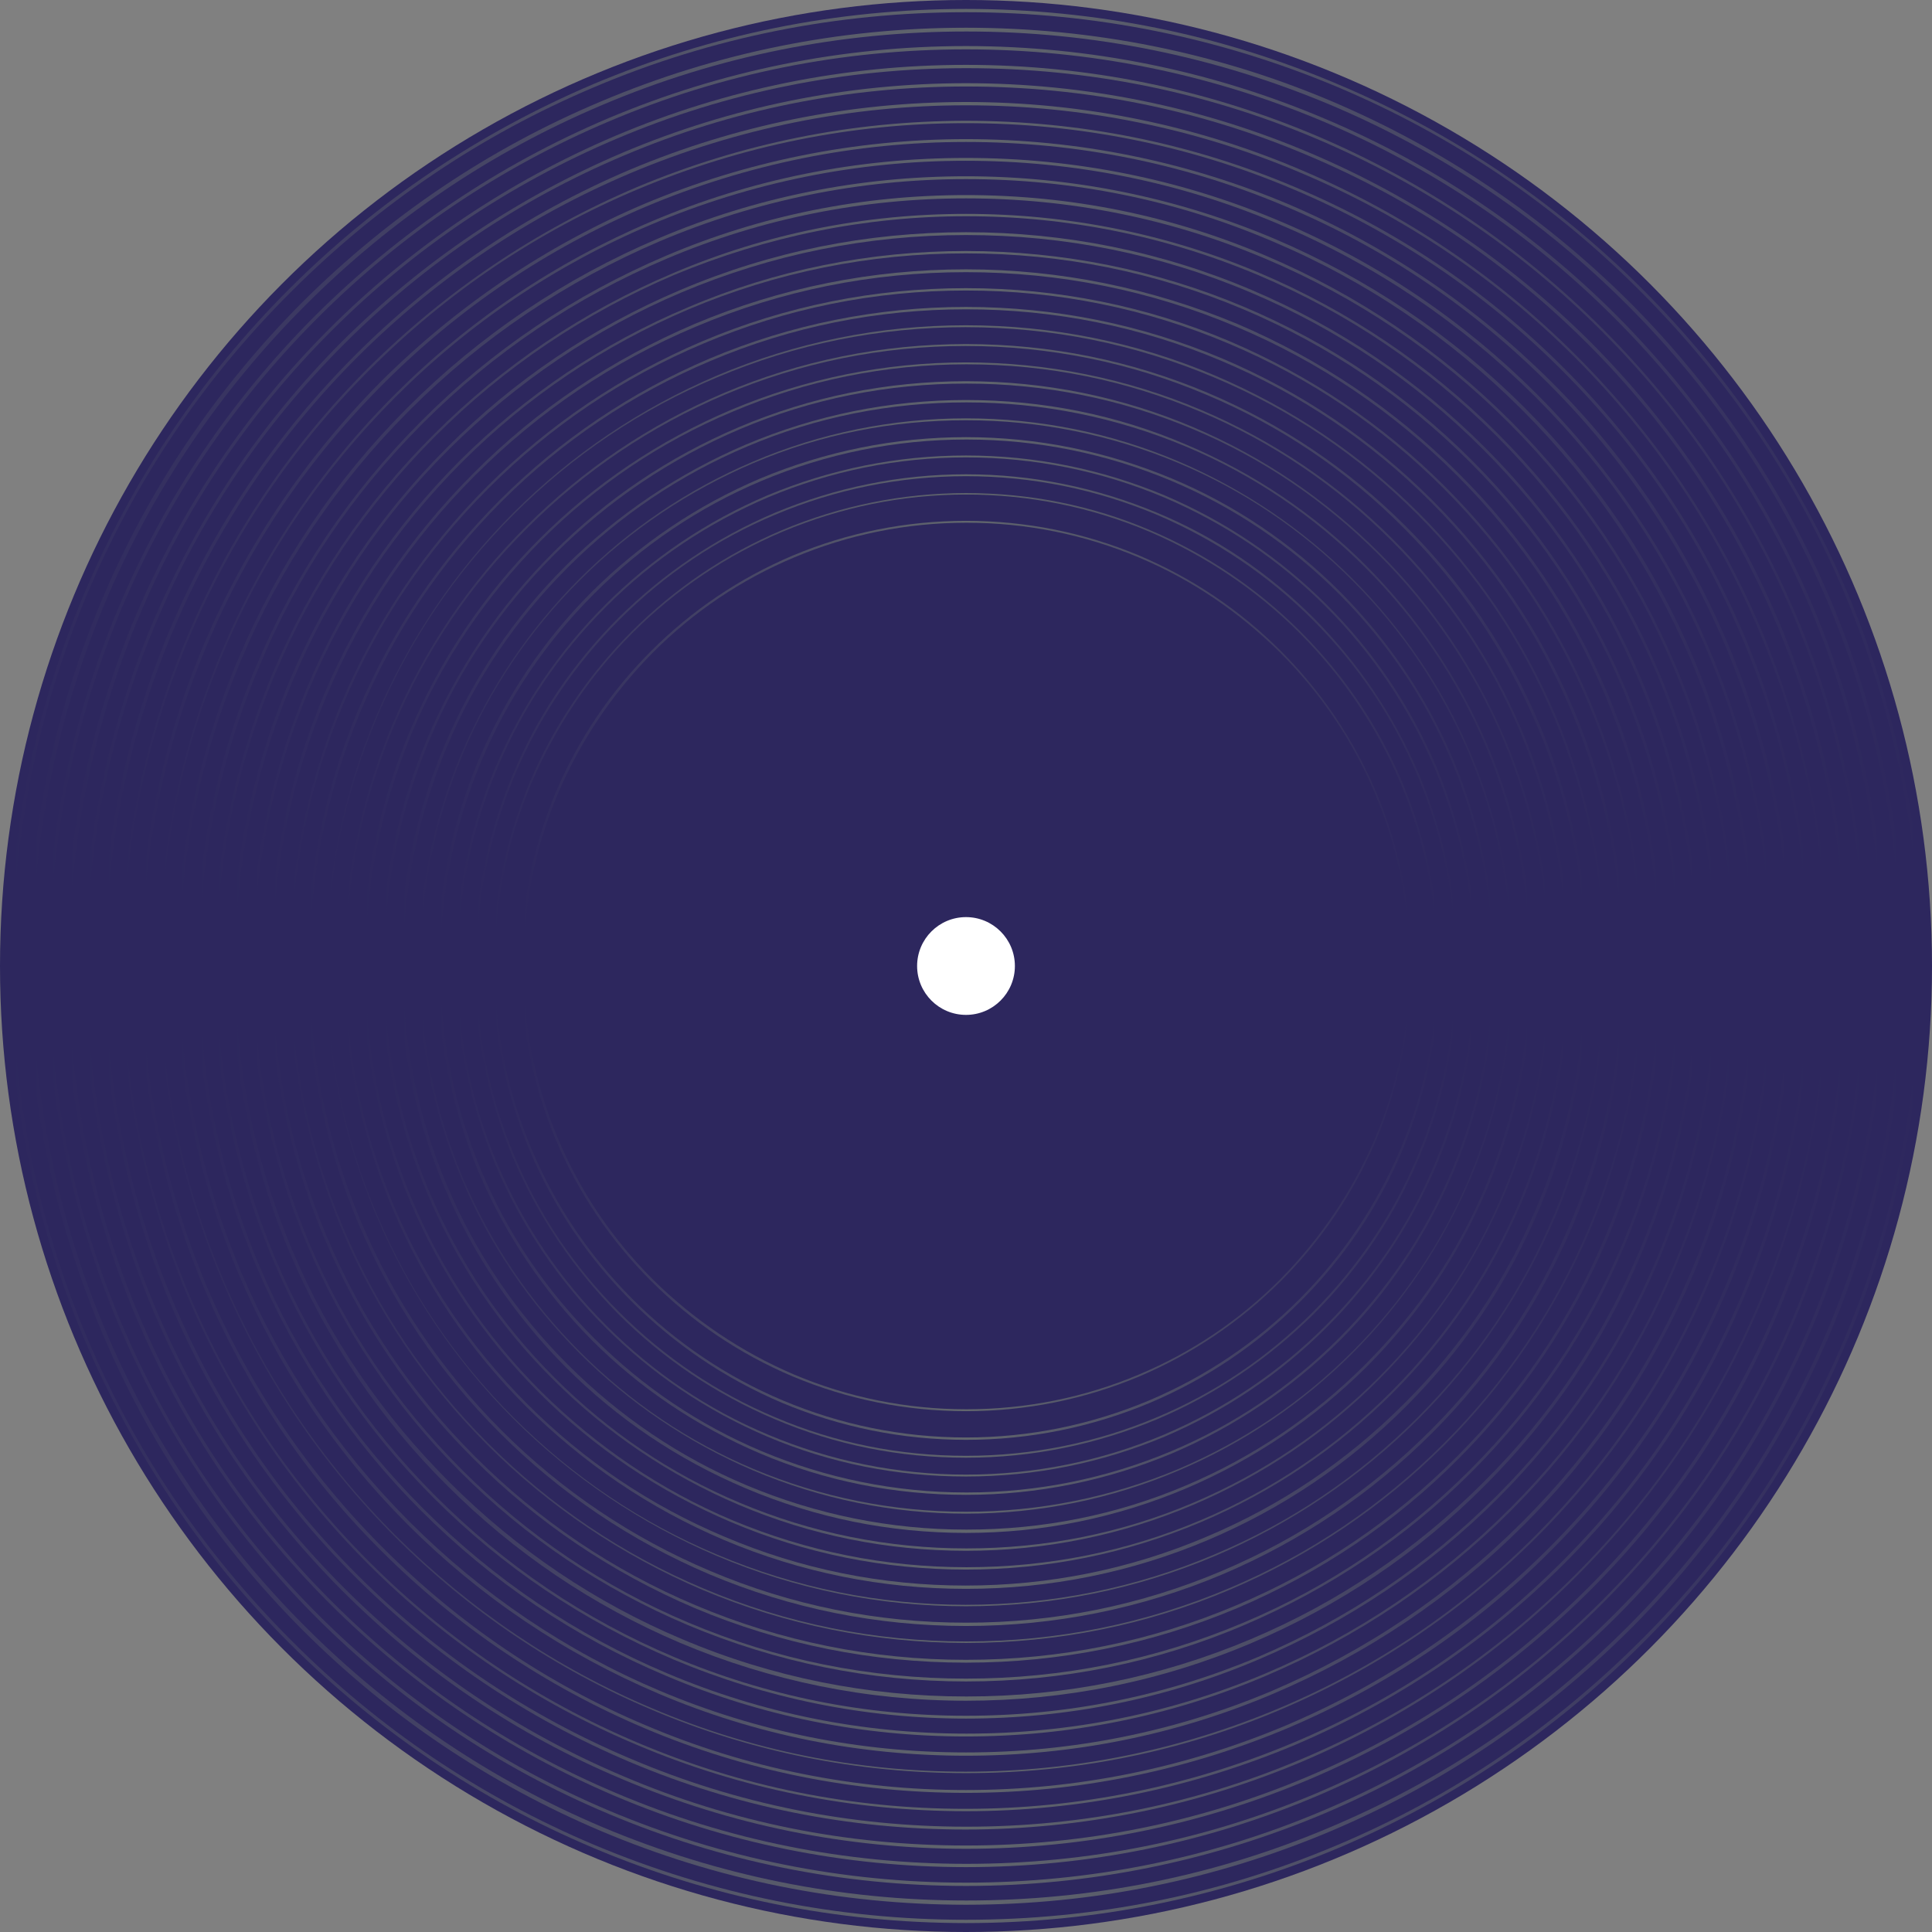 <?xml version="1.0" encoding="utf-8"?>
<!-- Generator: Adobe Illustrator 22.0.0, SVG Export Plug-In . SVG Version: 6.00 Build 0)  -->
<svg version="1.1" id="Vector_Graphics" xmlns="http://www.w3.org/2000/svg" xmlns:xlink="http://www.w3.org/1999/xlink" x="0px"
	 y="0px" viewBox="0 0 411 411" style="enable-background:new 0 0 411 411;" xml:space="preserve">
<rect x="0" y="0" width="411" height="411" fill="#808080" stroke="none"/>
<style type="text/css">
	.st0{fill:#2D275E;}
	.st1{fill:#FFFFFF;}
	.st2{fill:url(#SVGID_1_);}
	.st3{fill:url(#SVGID_2_);}
	.st4{fill:url(#SVGID_3_);}
	.st5{fill:url(#SVGID_4_);}
	.st6{fill:url(#SVGID_5_);}
	.st7{fill:url(#SVGID_6_);}
	.st8{fill:url(#SVGID_7_);}
	.st9{fill:url(#SVGID_8_);}
	.st10{fill:url(#SVGID_9_);}
	.st11{fill:url(#SVGID_10_);}
	.st12{fill:url(#SVGID_11_);}
	.st13{fill:url(#SVGID_12_);}
	.st14{fill:url(#SVGID_13_);}
	.st15{fill:url(#SVGID_14_);}
	.st16{fill:url(#SVGID_15_);}
	.st17{fill:url(#SVGID_16_);}
	.st18{fill:url(#SVGID_17_);}
	.st19{fill:url(#SVGID_18_);}
	.st20{fill:url(#SVGID_19_);}
	.st21{fill:url(#SVGID_20_);}
	.st22{fill:url(#SVGID_21_);}
	.st23{fill:url(#SVGID_22_);}
	.st24{fill:url(#SVGID_23_);}
	.st25{fill:url(#SVGID_24_);}
	.st26{fill:url(#SVGID_25_);}
	.st27{fill:url(#SVGID_26_);}
	.st28{fill:url(#SVGID_27_);}
	.st29{fill:url(#SVGID_28_);}
</style>
<g>
	<circle class="st0" cx="205.5" cy="205.5" r="205.5"/>
	<path class="st0" d="M296.7,206c0,50.1-40.6,90.7-90.7,90.7s-90.7-40.6-90.7-90.7s40.6-90.7,90.7-90.7S296.7,155.8,296.7,206z"/>
	<circle class="st1" cx="205.5" cy="205.5" r="10.4"/>
	<g>
		<g>
			<g>
				
					<linearGradient id="SVGID_1_" gradientUnits="userSpaceOnUse" x1="1.9" y1="205.5" x2="409.1" y2="205.5" gradientTransform="matrix(1 0 0 -1 0 411)">
					<stop  offset="0" style="stop-color:#2D275E"/>
					<stop  offset="0.5" style="stop-color:#61666D"/>
					<stop  offset="0.999" style="stop-color:#2D275E"/>
				</linearGradient>
				<path class="st2" d="M408.4,205.5c0,27.4-5.4,54-15.9,79c-10.2,24.2-24.8,45.9-43.5,64.5c-18.6,18.6-40.3,33.3-64.5,43.5
					c-25,10.6-51.6,15.9-79,15.9s-54-5.4-79-15.9C102.3,382.3,80.6,367.7,62,349c-18.6-18.6-33.3-40.3-43.5-64.5
					c-10.6-25-15.9-51.6-15.9-79s5.4-54,15.9-79C28.7,102.3,43.3,80.6,62,62c18.6-18.6,40.3-33.3,64.5-43.5
					c25-10.6,51.6-15.9,79-15.9s54,5.4,79,15.9C308.7,28.7,330.4,43.3,349,62c18.6,18.6,33.3,40.3,43.5,64.5
					C403,151.6,408.4,178.1,408.4,205.5z M205.5,1.9c-27.5,0-54.1,5.4-79.3,16c-24.2,10.3-46,24.9-64.7,43.6S28.2,102,17.9,126.3
					c-10.6,25.1-16,51.8-16,79.3s5.4,54.1,16,79.2c10.3,24.2,24.9,46,43.6,64.7s40.5,33.4,64.7,43.6c25.1,10.6,51.8,16,79.3,16
					s54.1-5.4,79.3-16c24.2-10.3,46-24.9,64.7-43.6s33.4-40.5,43.6-64.7c10.6-25.1,16-51.8,16-79.2c0-27.5-5.4-54.1-16-79.3
					c-10.3-24.2-24.9-46-43.6-64.7S309,28.2,284.8,18C259.7,7.3,233,1.9,205.5,1.9z"/>
			</g>
		</g>
		<g>
			
				<linearGradient id="SVGID_2_" gradientUnits="userSpaceOnUse" x1="5.9" y1="205.45" x2="405.2" y2="205.45" gradientTransform="matrix(1 0 0 -1 0 411)">
				<stop  offset="0" style="stop-color:#2D275E"/>
				<stop  offset="0.5" style="stop-color:#61666D"/>
				<stop  offset="0.999" style="stop-color:#2D275E"/>
			</linearGradient>
			<path class="st3" d="M404.4,205.5c0,26.9-5.3,52.9-15.6,77.4c-10,23.7-24.4,45-42.6,63.2c-18.3,18.3-39.5,32.6-63.2,42.6
				c-24.5,10.4-50.6,15.6-77.4,15.6c-26.9,0-52.9-5.3-77.4-15.6c-23.7-10-45-24.4-63.2-42.6c-18.3-18.3-32.6-39.5-42.6-63.2
				C12,258.4,6.8,232.3,6.8,205.5c0-26.9,5.3-52.9,15.6-77.4c10-23.7,24.4-45,42.6-63.2c18.3-18.3,39.5-32.6,63.2-42.6
				c24.5-10.4,50.6-15.6,77.4-15.6c26.9,0,52.9,5.3,77.4,15.6c23.7,10,45,24.4,63.2,42.6c18.3,18.3,32.6,39.5,42.6,63.2
				C399.2,152.6,404.4,178.7,404.4,205.5z M205.5,5.9c-27,0-53.1,5.3-77.7,15.7C104,31.6,82.7,46,64.3,64.3
				C46,82.7,31.6,104,21.6,127.8c-10.4,24.6-15.7,50.8-15.7,77.7c0,27,5.3,53.1,15.7,77.7c10,23.8,24.4,45.1,42.7,63.5
				c18.3,18.3,39.7,32.7,63.5,42.8c24.6,10.4,50.8,15.7,77.7,15.7c27,0,53.1-5.3,77.7-15.7c23.8-10.1,45.1-24.5,63.5-42.8
				c18.3-18.3,32.7-39.7,42.8-63.5c10.4-24.6,15.7-50.8,15.7-77.7c0-27-5.3-53.1-15.7-77.7C379.4,104,365,82.7,346.7,64.3
				C328.3,46,307,31.6,283.2,21.5C258.6,11.1,232.5,5.9,205.5,5.9z"/>
		</g>
		<g>
			
				<linearGradient id="SVGID_3_" gradientUnits="userSpaceOnUse" x1="9.8" y1="205.5" x2="401.2" y2="205.5" gradientTransform="matrix(1 0 0 -1 0 411)">
				<stop  offset="0" style="stop-color:#2D275E"/>
				<stop  offset="0.5" style="stop-color:#61666D"/>
				<stop  offset="0.999" style="stop-color:#2D275E"/>
			</linearGradient>
			<path class="st4" d="M400.5,205.5c0,26.3-5.2,51.9-15.3,75.9c-9.8,23.2-23.9,44.1-41.8,62s-38.8,32-62,41.8
				c-24,10.2-49.6,15.3-75.9,15.3s-51.9-5.2-75.9-15.3c-23.2-9.8-44.1-23.9-62-41.8s-32-38.8-41.8-62c-10.2-24-15.3-49.6-15.3-75.9
				s5.2-51.9,15.3-75.9c9.8-23.2,23.9-44.1,41.8-62s38.8-32,62-41.8c24-10.2,49.6-15.3,75.9-15.3s51.9,5.2,75.9,15.3
				c23.2,9.8,44.1,23.9,62,41.8s32,38.8,41.8,62C395.3,153.7,400.5,179.2,400.5,205.5z M205.5,9.8c-26.4,0-52,5.2-76.2,15.4
				c-23.3,9.9-44.2,24-62.2,41.9c-18,18-32.1,38.9-41.9,62.2C15,153.5,9.8,179.1,9.8,205.5s5.2,52,15.4,76.2
				c9.9,23.3,24,44.2,41.9,62.2c18,18,38.9,32.1,62.2,41.9c24.1,10.2,49.8,15.4,76.2,15.4s52-5.2,76.2-15.4
				c23.3-9.9,44.2-24,62.2-41.9c18-18,32.1-38.9,41.9-62.2c10.2-24.1,15.4-49.7,15.4-76.2s-5.2-52-15.4-76.2
				c-9.9-23.3-24-44.2-41.9-62.2c-18-18-38.9-32.1-62.2-41.9C257.6,15,231.9,9.8,205.5,9.8z"/>
		</g>
		<g>
			
				<linearGradient id="SVGID_4_" gradientUnits="userSpaceOnUse" x1="13.8" y1="205.5" x2="397.2" y2="205.5" gradientTransform="matrix(1 0 0 -1 0 411)">
				<stop  offset="0" style="stop-color:#2D275E"/>
				<stop  offset="0.5" style="stop-color:#61666D"/>
				<stop  offset="0.999" style="stop-color:#2D275E"/>
			</linearGradient>
			<path class="st5" d="M396.6,205.5c0,25.8-5.1,50.8-15,74.4c-9.6,22.7-23.4,43.2-40.9,60.7s-38,31.3-60.7,40.9
				c-23.6,10-48.6,15-74.4,15s-50.8-5-74.4-15c-22.8-9.6-43.2-23.4-60.7-40.9s-31.3-38-40.9-60.7c-10-23.5-15-48.6-15-74.4
				s5.1-50.8,15-74.4c9.6-22.8,23.4-43.2,40.9-60.7s38-31.3,60.7-40.9c23.6-10,48.6-15,74.4-15s50.8,5,74.4,15
				c22.7,9.6,43.2,23.4,60.7,40.9s31.3,38,40.9,60.7C391.5,154.7,396.6,179.7,396.6,205.5z M205.5,13.8c-25.9,0-51,5.1-74.6,15.1
				C108.1,38.6,87.6,52.4,70,70s-31.4,38.1-41.1,60.9c-10,23.6-15.1,48.7-15.1,74.6s5.1,51,15.1,74.6c9.7,22.8,23.5,43.3,41.1,60.9
				s38.1,31.4,60.9,41.1c23.6,10,48.7,15.1,74.6,15.1s51-5.1,74.6-15.1c22.8-9.7,43.3-23.5,60.9-41.1s31.4-38.1,41.1-60.9
				c10-23.6,15.1-48.7,15.1-74.6s-5.1-51-15.1-74.6c-9.7-22.8-23.5-43.3-41.1-60.9s-38.1-31.4-60.9-41.1
				C256.5,18.9,231.4,13.8,205.5,13.8z"/>
		</g>
		<g>
			
				<linearGradient id="SVGID_5_" gradientUnits="userSpaceOnUse" x1="17.7" y1="205.5" x2="393.3" y2="205.5" gradientTransform="matrix(1 0 0 -1 0 411)">
				<stop  offset="0" style="stop-color:#2D275E"/>
				<stop  offset="0.5" style="stop-color:#61666D"/>
				<stop  offset="0.999" style="stop-color:#2D275E"/>
			</linearGradient>
			<path class="st6" d="M392.6,205.5c0,25.3-4.9,49.8-14.7,72.8c-9.4,22.3-22.9,42.3-40.1,59.5s-37.2,30.7-59.5,40.1
				c-23.1,9.8-47.6,14.7-72.8,14.7c-25.3,0-49.8-4.9-72.8-14.7c-22.3-9.4-42.3-22.9-59.5-40.1s-30.7-37.2-40.1-59.5
				c-9.8-23.1-14.7-47.6-14.7-72.8s4.9-49.8,14.7-72.8c9.4-22.3,22.9-42.3,40.1-59.5s37.2-30.7,59.5-40.1
				c23.1-9.8,47.6-14.7,72.8-14.7c25.3,0,49.8,4.9,72.8,14.7c22.3,9.4,42.3,22.9,59.5,40.1s30.7,37.2,40.1,59.5
				C387.7,155.8,392.6,180.3,392.6,205.5z M205.5,17.7c-25.3,0-49.9,5-73.1,14.8C110.1,42,90,55.5,72.7,72.7
				C55.5,90,42,110.1,32.5,132.4c-9.8,23.2-14.8,47.7-14.8,73.1s5,49.9,14.8,73.1c9.5,22.4,23,42.4,40.2,59.7
				c17.2,17.2,37.3,30.8,59.7,40.2c23.2,9.8,47.7,14.8,73.1,14.8c25.3,0,49.9-5,73.1-14.8c22.4-9.5,42.4-23,59.7-40.2
				c17.2-17.2,30.8-37.3,40.2-59.7c9.8-23.1,14.8-47.7,14.8-73.1s-5-49.9-14.8-73.1c-9.5-22.4-23-42.4-40.2-59.7
				C321,55.5,301,42,278.6,32.5C255.5,22.7,230.9,17.7,205.5,17.7z"/>
		</g>
		<g>
			
				<linearGradient id="SVGID_6_" gradientUnits="userSpaceOnUse" x1="21.7" y1="205.55" x2="389.1" y2="205.55" gradientTransform="matrix(1 0 0 -1 0 411)">
				<stop  offset="0" style="stop-color:#2D275E"/>
				<stop  offset="0.5" style="stop-color:#61666D"/>
				<stop  offset="0.999" style="stop-color:#2D275E"/>
			</linearGradient>
			<path class="st7" d="M388.7,205.5c0,24.7-4.8,48.7-14.4,71.3c-9.2,21.8-22.4,41.4-39.2,58.2c-16.8,16.8-36.4,30-58.2,39.2
				c-22.6,9.6-46.6,14.4-71.3,14.4s-48.7-4.8-71.3-14.4C112.4,365,92.8,351.8,76,335s-30-36.4-39.2-58.2
				c-9.6-22.6-14.4-46.6-14.4-71.3s4.8-48.7,14.4-71.3C46,112.4,59.2,92.8,76,76s36.4-30,58.2-39.2c22.6-9.5,46.6-14.4,71.3-14.4
				s48.7,4.8,71.3,14.4C298.6,46,318.2,59.2,335,76s30,36.4,39.2,58.2C383.8,156.8,388.7,180.8,388.7,205.5z M205.5,21.7
				c-24.8,0-48.9,4.9-71.5,14.4c-21.9,9.3-41.5,22.5-58.4,39.4S45.4,112.1,36.1,134c-9.6,22.7-14.4,46.7-14.4,71.5
				s4.9,48.9,14.4,71.5c9.3,21.9,22.5,41.5,39.4,58.4s36.5,30.1,58.4,39.4c22.7,9.6,46.7,14.4,71.5,14.4s48.9-4.9,71.5-14.4
				c21.9-9.3,41.5-22.5,58.4-39.4s30.1-36.5,39.4-58.4c9.6-22.7,14.4-46.7,14.4-71.5s-4.9-48.9-14.4-71.5
				c-9.3-21.9-22.5-41.5-39.4-58.4s-36.5-30.1-58.4-39.4C254.4,26.6,230.3,21.7,205.5,21.7z"/>
		</g>
		<g>
			
				<linearGradient id="SVGID_7_" gradientUnits="userSpaceOnUse" x1="25.7" y1="205.5" x2="385.3" y2="205.5" gradientTransform="matrix(1 0 0 -1 0 411)">
				<stop  offset="0" style="stop-color:#2D275E"/>
				<stop  offset="0.5" style="stop-color:#61666D"/>
				<stop  offset="0.999" style="stop-color:#2D275E"/>
			</linearGradient>
			<path class="st8" d="M384.7,205.5c0,24.2-4.7,47.7-14.1,69.8c-9,21.3-21.9,40.5-38.4,57s-35.6,29.4-57,38.4
				c-22.1,9.3-45.6,14.1-69.8,14.1s-47.7-4.7-69.8-14.1c-21.3-9-40.5-21.9-57-38.4s-29.4-35.6-38.4-57
				c-9.3-22.1-14.1-45.6-14.1-69.8s4.7-47.7,14.1-69.8c9-21.3,21.9-40.5,38.4-57s35.6-29.4,57-38.4c22.1-9.3,45.6-14.1,69.8-14.1
				s47.7,4.7,69.8,14.1c21.3,9,40.5,21.9,57,38.4s29.4,35.6,38.4,57C380,157.8,384.7,181.3,384.7,205.5z M205.5,25.7
				c-24.3,0-47.8,4.8-70,14.1c-21.4,9.1-40.6,22-57.2,38.5c-16.5,16.5-29.5,35.8-38.5,57.2c-9.4,22.2-14.1,45.7-14.1,70
				s4.8,47.8,14.1,70c9.1,21.4,22,40.7,38.5,57.2s35.8,29.5,57.2,38.5c22.2,9.4,45.7,14.1,70,14.1s47.8-4.8,70-14.1
				c21.4-9.1,40.6-22,57.2-38.5c16.5-16.5,29.5-35.8,38.5-57.2c9.4-22.2,14.1-45.7,14.1-70s-4.8-47.8-14.1-70
				c-9.1-21.4-22-40.7-38.5-57.2s-35.8-29.5-57.2-38.5C253.3,30.4,229.8,25.7,205.5,25.7z"/>
		</g>
		<g>
			
				<linearGradient id="SVGID_8_" gradientUnits="userSpaceOnUse" x1="29.6" y1="205.5" x2="381.4" y2="205.5" gradientTransform="matrix(1 0 0 -1 0 411)">
				<stop  offset="0" style="stop-color:#2D275E"/>
				<stop  offset="0.5" style="stop-color:#61666D"/>
				<stop  offset="0.999" style="stop-color:#2D275E"/>
			</linearGradient>
			<path class="st9" d="M380.8,205.5c0,23.7-4.6,46.6-13.8,68.2c-8.8,20.9-21.5,39.6-37.6,55.7s-34.8,28.7-55.7,37.6
				c-21.6,9.1-44.6,13.8-68.2,13.8s-46.6-4.6-68.2-13.8c-20.9-8.8-39.6-21.5-55.7-37.6S52.9,294.6,44,273.7
				c-9.1-21.6-13.8-44.6-13.8-68.2c0-23.7,4.6-46.6,13.8-68.2c8.8-20.9,21.5-39.6,37.6-55.7s34.8-28.7,55.7-37.6
				c21.6-9.1,44.6-13.8,68.2-13.8s46.6,4.6,68.2,13.8c20.9,8.8,39.6,21.5,55.7,37.6s28.7,34.8,37.6,55.7
				C376.1,158.9,380.8,181.9,380.8,205.5z M205.5,29.6c-23.7,0-46.8,4.7-68.5,13.8C116.1,52.3,97.3,65,81.1,81.1
				C65,97.3,52.3,116.1,43.4,137c-9.2,21.7-13.8,44.7-13.8,68.5c0,23.7,4.6,46.8,13.8,68.5c8.9,20.9,21.5,39.8,37.7,55.9
				c16.2,16.2,35,28.8,55.9,37.7c21.7,9.2,44.7,13.8,68.5,13.8s46.8-4.7,68.5-13.8c20.9-8.9,39.8-21.5,55.9-37.7
				c16.2-16.2,28.8-35,37.7-55.9c9.2-21.7,13.8-44.7,13.8-68.5c0-23.7-4.6-46.8-13.8-68.5c-8.9-20.9-21.5-39.8-37.7-55.9
				s-35-28.8-55.9-37.7C252.3,34.3,229.3,29.6,205.5,29.6z"/>
		</g>
		<g>
			
				<linearGradient id="SVGID_9_" gradientUnits="userSpaceOnUse" x1="33.7" y1="205.6" x2="377.3" y2="205.6" gradientTransform="matrix(1 0 0 -1 0 411)">
				<stop  offset="0" style="stop-color:#2D275E"/>
				<stop  offset="0.5" style="stop-color:#61666D"/>
				<stop  offset="0.999" style="stop-color:#2D275E"/>
			</linearGradient>
			<path class="st10" d="M376.8,205.5c0,23.1-4.5,45.6-13.5,66.7c-8.6,20.4-21,38.7-36.7,54.5c-15.7,15.7-34.1,28.1-54.5,36.7
				c-21.1,8.9-43.6,13.5-66.7,13.5s-45.6-4.5-66.7-13.5c-20.4-8.6-38.7-21-54.5-36.7c-15.7-15.7-28.1-34.1-36.7-54.5
				C38.6,251.1,34,228.6,34,205.5s4.5-45.6,13.5-66.7c8.6-20.4,21-38.7,36.7-54.4s34.1-28.1,54.5-36.7c21.1-8.9,43.6-13.5,66.7-13.5
				s45.6,4.5,66.7,13.5c20.4,8.6,38.7,21,54.5,36.7c15.7,15.7,28.1,34,36.7,54.4C372.3,159.9,376.8,182.4,376.8,205.5z M205.5,33.6
				c-23.2,0-45.7,4.5-66.9,13.5C118.1,55.8,99.7,68.2,84,83.9c-15.8,15.8-28.2,34.2-36.8,54.6c-9,21.2-13.5,43.7-13.5,66.9
				s4.5,45.7,13.5,66.9c8.7,20.5,21.1,38.9,36.8,54.6c15.8,15.8,34.2,28.2,54.6,36.8c21.2,9,43.7,13.5,66.9,13.5s45.7-4.5,66.9-13.5
				c20.5-8.7,38.9-21.1,54.6-36.8c15.8-15.8,28.2-34.2,36.8-54.6c9-21.2,13.5-43.7,13.5-66.9s-4.5-45.7-13.5-66.9
				c-8.7-20.5-21.1-38.9-36.8-54.6c-15.8-15.8-34.2-28.2-54.6-36.8C251.2,38.1,228.7,33.6,205.5,33.6z"/>
		</g>
		<g>
			
				<linearGradient id="SVGID_10_" gradientUnits="userSpaceOnUse" x1="37.5" y1="205.5" x2="373.5" y2="205.5" gradientTransform="matrix(1 0 0 -1 0 411)">
				<stop  offset="0" style="stop-color:#2D275E"/>
				<stop  offset="0.5" style="stop-color:#61666D"/>
				<stop  offset="0.999" style="stop-color:#2D275E"/>
			</linearGradient>
			<path class="st11" d="M372.9,205.5c0,22.6-4.4,44.5-13.2,65.1c-8.4,19.9-20.5,37.8-35.9,53.2c-15.4,15.4-33.3,27.4-53.2,35.9
				c-20.6,8.7-42.5,13.1-65.1,13.1s-44.5-4.4-65.1-13.1c-19.9-8.4-37.8-20.5-53.2-35.9s-27.4-33.3-35.9-53.2
				C42.6,250,38.1,228,38.1,205.5c0-22.6,4.4-44.5,13.2-65.1c8.4-19.9,20.5-37.8,35.9-53.2s33.3-27.4,53.2-35.9
				c20.6-8.7,42.5-13.2,65.1-13.2s44.5,4.4,65.1,13.2c19.9,8.4,37.8,20.5,53.2,35.9c15.4,15.4,27.4,33.3,35.9,53.2
				C368.4,161,372.9,182.9,372.9,205.5z M205.5,37.5c-22.7,0-44.7,4.4-65.4,13.2c-20,8.5-38,20.6-53.4,36s-27.5,33.4-36,53.4
				c-8.8,20.7-13.2,42.7-13.2,65.4s4.4,44.7,13.2,65.4c8.5,20,20.6,38,36,53.4s33.4,27.5,53.4,36c20.7,8.8,42.7,13.2,65.4,13.2
				s44.7-4.4,65.4-13.2c20-8.5,38-20.6,53.4-36s27.5-33.4,36-53.4c8.8-20.7,13.2-42.7,13.2-65.4s-4.4-44.7-13.2-65.4
				c-8.5-20-20.6-38-36-53.4s-33.4-27.5-53.4-36C250.2,42,228.2,37.5,205.5,37.5z"/>
		</g>
		<g>
			
				<linearGradient id="SVGID_11_" gradientUnits="userSpaceOnUse" x1="41.6" y1="205.55" x2="369.4" y2="205.55" gradientTransform="matrix(1 0 0 -1 0 411)">
				<stop  offset="0" style="stop-color:#2D275E"/>
				<stop  offset="0.5" style="stop-color:#61666D"/>
				<stop  offset="0.999" style="stop-color:#2D275E"/>
			</linearGradient>
			<path class="st12" d="M368.9,205.5c0,22.1-4.3,43.5-12.8,63.6c-8.2,19.5-20,36.9-35,51.9s-32.5,26.8-51.9,35
				c-20.1,8.5-41.5,12.8-63.6,12.8s-43.5-4.3-63.6-12.8c-19.5-8.2-36.9-20-51.9-35s-26.8-32.5-35-51.9
				c-8.5-20.1-12.8-41.5-12.8-63.6s4.3-43.5,12.8-63.6C63.2,122.4,75,105,90,90s32.5-26.8,51.9-35c20.1-8.5,41.5-12.8,63.6-12.8
				S249,46.5,269.1,55c19.5,8.2,36.9,20,51.9,35s26.8,32.5,35,51.9C364.6,162.1,368.9,183.5,368.9,205.5z M205.5,41.5
				c-22.1,0-43.6,4.3-63.8,12.9c-19.5,8.3-37.1,20.1-52.1,35.2c-15.1,15.1-26.9,32.6-35.1,52.1c-8.6,20.2-12.9,41.7-12.9,63.8
				s4.3,43.6,12.9,63.8c8.3,19.5,20.1,37.1,35.1,52.1c15.1,15.1,32.6,26.9,52.1,35.1c20.2,8.6,41.7,12.9,63.8,12.9
				s43.6-4.3,63.8-12.9c19.5-8.3,37.1-20.1,52.1-35.1c15.1-15.1,26.9-32.6,35.1-52.1c8.6-20.2,12.9-41.7,12.9-63.8
				s-4.3-43.6-12.9-63.8c-8.3-19.5-20.1-37.1-35.1-52.1c-15.1-15.1-32.6-26.9-52.1-35.2C249.1,45.8,227.7,41.5,205.5,41.5z"/>
		</g>
		<g>
			
				<linearGradient id="SVGID_12_" gradientUnits="userSpaceOnUse" x1="45.4" y1="205.45" x2="365.6" y2="205.45" gradientTransform="matrix(1 0 0 -1 0 411)">
				<stop  offset="0" style="stop-color:#2D275E"/>
				<stop  offset="0.5" style="stop-color:#61666D"/>
				<stop  offset="0.999" style="stop-color:#2D275E"/>
			</linearGradient>
			<path class="st13" d="M365,205.5c0,21.5-4.2,42.4-12.5,62.1c-8,19-19.5,36-34.2,50.7s-31.7,26.1-50.7,34.2
				c-19.7,8.3-40.5,12.5-62.1,12.5s-42.4-4.2-62.1-12.5c-19-8-36-19.5-50.7-34.2c-14.6-14.6-26.1-31.7-34.2-50.7
				C50.3,247.9,46,227,46,205.5s4.2-42.4,12.5-62.1c8-19,19.5-36,34.2-50.7c14.6-14.6,31.7-26.1,50.7-34.2
				C163.1,50.3,184,46,205.5,46s42.4,4.2,62.1,12.5c19,8,36,19.5,50.7,34.2c14.6,14.6,26.1,31.7,34.2,50.7
				C360.8,163.1,365,184,365,205.5z M205.5,45.5c-21.6,0-42.6,4.2-62.3,12.6c-19.1,8.1-36.2,19.6-50.9,34.3
				C77.6,107,66.1,124.2,58,143.2c-8.3,19.7-12.6,40.7-12.6,62.3s4.2,42.6,12.6,62.3c8.1,19.1,19.6,36.2,34.3,50.9
				c14.7,14.7,31.8,26.2,50.9,34.3c19.7,8.3,40.7,12.6,62.3,12.6s42.6-4.2,62.3-12.6c19.1-8.1,36.2-19.6,50.9-34.3
				c14.7-14.7,26.2-31.8,34.3-50.9c8.3-19.7,12.6-40.7,12.6-62.3s-4.2-42.6-12.6-62.3c-8.1-19.1-19.6-36.2-34.3-50.9
				C304,77.6,286.9,66.1,267.8,58C248.1,49.7,227.1,45.5,205.5,45.5z"/>
		</g>
		<g>
			
				<linearGradient id="SVGID_13_" gradientUnits="userSpaceOnUse" x1="49.3" y1="205.4" x2="361.6" y2="205.4" gradientTransform="matrix(1 0 0 -1 0 411)">
				<stop  offset="0" style="stop-color:#2D275E"/>
				<stop  offset="0.5" style="stop-color:#61666D"/>
				<stop  offset="0.999" style="stop-color:#2D275E"/>
			</linearGradient>
			<path class="st14" d="M361,205.5c0,21-4.1,41.4-12.2,60.5c-7.8,18.5-19,35.2-33.3,49.4c-14.3,14.3-30.9,25.5-49.4,33.3
				c-19.2,8.1-39.5,12.2-60.5,12.2s-41.4-4.1-60.5-12.2c-18.5-7.8-35.1-19-49.4-33.3S70,284.6,62.2,266
				C54.1,246.9,50,226.5,50,205.5s4.1-41.4,12.2-60.5c7.8-18.5,19-35.2,33.3-49.4s31-25.6,49.5-33.4c19.2-8.1,39.5-12.2,60.5-12.2
				s41.4,4.1,60.5,12.2c18.5,7.8,35.1,19,49.4,33.3s25.5,30.9,33.3,49.4C356.9,164.1,361,184.5,361,205.5z M205.5,49.4
				c-21.1,0-41.5,4.1-60.8,12.3c-18.6,7.9-35.3,19.1-49.6,33.5c-14.3,14.3-25.6,31-33.5,49.6c-8.1,19.2-12.3,39.7-12.3,60.8
				s4.1,41.5,12.3,60.8c7.9,18.6,19.1,35.3,33.5,49.6c14.3,14.3,31,25.6,49.6,33.5c19.2,8.1,39.7,12.3,60.8,12.3s41.5-4.1,60.8-12.3
				c18.6-7.9,35.3-19.1,49.6-33.5c14.3-14.3,25.6-31,33.4-49.6c8.1-19.2,12.3-39.7,12.3-60.8s-4.1-41.5-12.3-60.8
				c-7.9-18.6-19.1-35.3-33.4-49.6s-31-25.6-49.6-33.5C247,53.5,226.6,49.4,205.5,49.4z"/>
		</g>
		<g>
			
				<linearGradient id="SVGID_14_" gradientUnits="userSpaceOnUse" x1="53.3" y1="205.45" x2="357.7" y2="205.45" gradientTransform="matrix(1 0 0 -1 0 411)">
				<stop  offset="0" style="stop-color:#2D275E"/>
				<stop  offset="0.5" style="stop-color:#61666D"/>
				<stop  offset="0.999" style="stop-color:#2D275E"/>
			</linearGradient>
			<path class="st15" d="M357.1,205.5c0,20.5-4,40.3-11.9,59c-7.6,18-18.6,34.3-32.5,48.2c-13.9,13.9-30.1,24.9-48.2,32.5
				c-18.7,7.9-38.5,11.9-59,11.9s-40.3-4-59-11.9c-18.1-7.6-34.3-18.6-48.2-32.5s-24.8-30.1-32.5-48.2c-7.9-18.7-11.9-38.5-11.9-59
				s4-40.3,11.9-59c7.6-18,18.6-34.3,32.5-48.2s30.1-24.8,48.2-32.5c18.7-7.9,38.5-11.9,59-11.9s40.3,4,59,11.9
				c18,7.6,34.3,18.6,48.2,32.5c13.9,13.9,24.8,30.1,32.5,48.2C353.1,165.2,357.1,185,357.1,205.5z M205.5,53.4
				c-20.5,0-40.5,4-59.2,12C128.2,73,111.9,84,97.9,97.9c-14,14-24.9,30.2-32.6,48.4c-7.9,18.8-12,38.7-12,59.2s4,40.5,12,59.2
				c7.7,18.1,18.6,34.4,32.6,48.4s30.2,24.9,48.4,32.6c18.8,7.9,38.7,12,59.2,12s40.5-4,59.2-12c18.1-7.7,34.4-18.6,48.4-32.6
				s24.9-30.2,32.6-48.4c7.9-18.8,12-38.7,12-59.2s-4-40.5-12-59.2c-7.7-18.1-18.6-34.4-32.6-48.4S282.9,73,264.7,65.3
				C246,57.4,226,53.4,205.5,53.4z"/>
		</g>
		<g>
			
				<linearGradient id="SVGID_15_" gradientUnits="userSpaceOnUse" x1="57.3" y1="205.5" x2="353.7" y2="205.5" gradientTransform="matrix(1 0 0 -1 0 411)">
				<stop  offset="0" style="stop-color:#2D275E"/>
				<stop  offset="0.5" style="stop-color:#61666D"/>
				<stop  offset="0.999" style="stop-color:#2D275E"/>
			</linearGradient>
			<path class="st16" d="M353.1,205.5c0,19.9-3.9,39.3-11.6,57.5c-7.4,17.6-18.1,33.4-31.6,46.9c-13.6,13.6-29.3,24.2-46.9,31.6
				c-18.2,7.7-37.5,11.6-57.5,11.6c-19.9,0-39.3-3.9-57.5-11.6c-17.6-7.4-33.4-18.1-46.9-31.6c-13.6-13.6-24.2-29.3-31.6-46.9
				c-7.7-18.2-11.6-37.5-11.6-57.5c0-19.9,3.9-39.3,11.6-57.5c7.4-17.6,18.1-33.4,31.6-46.9c13.6-13.6,29.3-24.2,46.9-31.6
				c18.2-7.7,37.5-11.6,57.5-11.6c19.9,0,39.3,3.9,57.5,11.6c17.6,7.4,33.4,18.1,46.9,31.6c13.6,13.6,24.2,29.3,31.6,46.9
				C349.2,166.2,353.1,185.6,353.1,205.5z M205.5,57.3c-20,0-39.4,3.9-57.7,11.6c-17.6,7.5-33.5,18.1-47.1,31.8
				c-13.6,13.6-24.3,29.5-31.8,47.1c-7.7,18.3-11.6,37.7-11.6,57.7s3.9,39.4,11.6,57.7c7.5,17.6,18.1,33.5,31.8,47.1
				c13.6,13.6,29.5,24.3,47.1,31.8c18.3,7.7,37.7,11.6,57.7,11.6s39.4-3.9,57.7-11.6c17.6-7.5,33.5-18.1,47.1-31.8
				c13.6-13.6,24.3-29.5,31.8-47.1c7.7-18.3,11.6-37.7,11.6-57.7s-3.9-39.4-11.6-57.7c-7.5-17.6-18.1-33.5-31.8-47.1
				c-13.6-13.6-29.5-24.3-47.1-31.8C244.9,61.3,225.5,57.3,205.5,57.3z"/>
		</g>
		<g>
			
				<linearGradient id="SVGID_16_" gradientUnits="userSpaceOnUse" x1="61.4" y1="205.6" x2="349.6" y2="205.6" gradientTransform="matrix(1 0 0 -1 0 411)">
				<stop  offset="0" style="stop-color:#2D275E"/>
				<stop  offset="0.5" style="stop-color:#61666D"/>
				<stop  offset="0.999" style="stop-color:#2D275E"/>
			</linearGradient>
			<path class="st17" d="M349.2,205.5c0,19.4-3.8,38.2-11.3,55.9c-7.2,17.1-17.6,32.5-30.8,45.7c-13.2,13.2-28.6,23.6-45.7,30.8
				c-17.7,7.5-36.5,11.3-55.9,11.3s-38.2-3.8-55.9-11.3c-17.1-7.2-32.5-17.6-45.7-30.8c-13.2-13.2-23.6-28.6-30.8-45.7
				c-7.5-17.7-11.3-36.5-11.3-55.9s3.8-38.2,11.3-55.9c7.2-17.1,17.6-32.5,30.8-45.7s28.6-23.6,45.7-30.8
				c17.7-7.5,36.5-11.3,55.9-11.3s38.2,3.8,55.9,11.3c17.1,7.2,32.5,17.6,45.7,30.8s23.6,28.6,30.8,45.7
				C345.4,167.3,349.2,186.1,349.2,205.5z M205.5,61.3c-19.5,0-38.4,3.8-56.1,11.3c-17.2,7.3-32.6,17.7-45.8,30.9
				S80,132.2,72.7,149.3c-7.5,17.8-11.3,36.7-11.3,56.1c0,19.5,3.8,38.3,11.3,56.1c7.3,17.2,17.7,32.6,30.9,45.8
				c13.2,13.2,28.7,23.6,45.8,30.9c17.8,7.5,36.7,11.3,56.1,11.3c19.5,0,38.4-3.8,56.1-11.3c17.2-7.3,32.6-17.7,45.8-30.9
				c13.2-13.2,23.6-28.7,30.9-45.8c7.5-17.8,11.3-36.7,11.3-56.1c0-19.5-3.8-38.4-11.3-56.1c-7.3-17.2-17.7-32.6-30.9-45.8
				c-13.2-13.2-28.7-23.6-45.8-30.9C243.9,65.1,225,61.3,205.5,61.3z"/>
		</g>
		<g>
			
				<linearGradient id="SVGID_17_" gradientUnits="userSpaceOnUse" x1="65.2" y1="205.4" x2="345.8" y2="205.4" gradientTransform="matrix(1 0 0 -1 0 411)">
				<stop  offset="0" style="stop-color:#2D275E"/>
				<stop  offset="0.5" style="stop-color:#61666D"/>
				<stop  offset="0.999" style="stop-color:#2D275E"/>
			</linearGradient>
			<path class="st18" d="M345.2,205.5c0,18.9-3.7,37.2-11,54.4c-7,16.6-17.1,31.6-29.9,44.4s-27.8,22.9-44.4,29.9
				c-17.2,7.3-35.5,11-54.4,11s-37.2-3.7-54.4-11c-16.6-7-31.6-17.1-44.4-29.9s-22.9-27.8-29.9-44.4c-7.3-17.2-11-35.5-11-54.4
				s3.7-37.2,11-54.4c7-16.6,17.1-31.6,29.9-44.4s27.8-22.9,44.4-29.9c17.2-7.3,35.5-11,54.4-11s37.2,3.7,54.4,11
				c16.6,7,31.6,17.1,44.4,29.9s22.9,27.8,29.9,44.4C341.5,168.3,345.2,186.6,345.2,205.5z M205.5,65.3c-18.9,0-37.3,3.7-54.6,11
				c-16.7,7.1-31.7,17.2-44.6,30.1s-23,27.9-30.1,44.6c-7.3,17.3-11,35.7-11,54.6s3.7,37.3,11,54.6c7.1,16.7,17.2,31.7,30.1,44.6
				s27.9,23,44.6,30.1c17.3,7.3,35.7,11,54.6,11s37.3-3.7,54.6-11c16.7-7.1,31.7-17.2,44.6-30.1s23-27.9,30.1-44.6
				c7.3-17.3,11-35.7,11-54.6s-3.7-37.3-11-54.6c-7.1-16.7-17.2-31.7-30.1-44.6s-27.9-23-44.6-30.1C242.8,69,224.4,65.3,205.5,65.3z
				"/>
		</g>
		<g>
			
				<linearGradient id="SVGID_18_" gradientUnits="userSpaceOnUse" x1="69.3" y1="205.55" x2="341.7" y2="205.55" gradientTransform="matrix(1 0 0 -1 0 411)">
				<stop  offset="0" style="stop-color:#2D275E"/>
				<stop  offset="0.5" style="stop-color:#61666D"/>
				<stop  offset="0.999" style="stop-color:#2D275E"/>
			</linearGradient>
			<path class="st19" d="M341.3,205.5c0,18.3-3.6,36.1-10.7,52.9c-6.8,16.2-16.6,30.7-29.1,43.2s-27,22.3-43.2,29.1
				c-16.7,7.1-34.5,10.7-52.9,10.7c-18.3,0-36.1-3.6-52.9-10.7c-16.2-6.8-30.7-16.6-43.2-29.1s-22.3-27-29.1-43.2
				c-7.1-16.7-10.7-34.5-10.7-52.9c0-18.3,3.6-36.1,10.7-52.9c6.8-16.2,16.6-30.7,29.1-43.2s27-22.3,43.2-29.1
				c16.7-7.1,34.5-10.7,52.9-10.7c18.3,0,36.1,3.6,52.9,10.7c16.2,6.8,30.7,16.6,43.2,29.1s22.3,27,29.1,43.2
				C337.7,169.4,341.3,187.2,341.3,205.5z M205.5,69.2c-18.4,0-36.2,3.6-53,10.7c-16.2,6.9-30.8,16.7-43.3,29.2S86.9,136.2,80,152.4
				c-7.1,16.8-10.7,34.6-10.7,53.1c0,18.4,3.6,36.2,10.7,53c6.9,16.2,16.7,30.8,29.2,43.3s27.1,22.3,43.3,29.2
				c16.8,7.1,34.6,10.7,53,10.7s36.2-3.6,53-10.7c16.2-6.9,30.8-16.7,43.3-29.2s22.3-27.1,29.2-43.3c7.1-16.8,10.7-34.6,10.7-53
				s-3.6-36.3-10.7-53.1c-6.9-16.2-16.7-30.8-29.2-43.3s-27.1-22.3-43.3-29.2C241.8,72.8,223.9,69.2,205.5,69.2z"/>
		</g>
		<g>
			
				<linearGradient id="SVGID_19_" gradientUnits="userSpaceOnUse" x1="73.1" y1="205.4" x2="337.9" y2="205.4" gradientTransform="matrix(1 0 0 -1 0 411)">
				<stop  offset="0" style="stop-color:#2D275E"/>
				<stop  offset="0.5" style="stop-color:#61666D"/>
				<stop  offset="0.999" style="stop-color:#2D275E"/>
			</linearGradient>
			<path class="st20" d="M337.3,205.5c0,17.8-3.5,35.1-10.4,51.3c-6.6,15.7-16.1,29.8-28.3,41.9c-12.1,12.1-26.2,21.6-41.9,28.2
				c-16.2,6.9-33.5,10.4-51.3,10.4s-35.1-3.5-51.3-10.4c-15.7-6.6-29.8-16.1-41.9-28.2s-21.6-26.2-28.3-41.9
				c-6.9-16.3-10.4-33.5-10.4-51.3s3.5-35.1,10.4-51.3c6.6-15.7,16.1-29.8,28.3-41.9c12.1-12.1,26.2-21.6,41.9-28.3
				c16.3-6.9,33.5-10.4,51.3-10.4s35.1,3.5,51.3,10.4c15.7,6.6,29.8,16.1,41.9,28.3c12.1,12.1,21.6,26.2,28.3,41.9
				C333.9,170.4,337.3,187.7,337.3,205.5z M205.5,73.2c-17.9,0-35.2,3.5-51.5,10.4c-15.8,6.7-29.9,16.2-42.1,28.4
				c-12.2,12.1-21.7,26.3-28.4,42.1c-6.9,16.3-10.4,33.6-10.4,51.5s3.5,35.2,10.4,51.5c6.7,15.8,16.2,29.9,28.4,42.1
				c12.2,12.1,26.3,21.7,42.1,28.4c16.3,6.9,33.6,10.4,51.5,10.4s35.2-3.5,51.5-10.4c15.8-6.7,29.9-16.2,42.1-28.4
				c12.2-12.2,21.7-26.3,28.4-42.1c6.9-16.3,10.4-33.6,10.4-51.5s-3.5-35.2-10.4-51.5c-6.7-15.8-16.2-29.9-28.4-42.1
				c-12.2-12.2-26.3-21.7-42.1-28.4C240.7,76.7,223.4,73.2,205.5,73.2z"/>
		</g>
		<g>
			
				<linearGradient id="SVGID_20_" gradientUnits="userSpaceOnUse" x1="77.1" y1="205.5" x2="333.9" y2="205.5" gradientTransform="matrix(1 0 0 -1 0 411)">
				<stop  offset="0" style="stop-color:#2D275E"/>
				<stop  offset="0.5" style="stop-color:#61666D"/>
				<stop  offset="0.999" style="stop-color:#2D275E"/>
			</linearGradient>
			<path class="st21" d="M333.4,205.5c0,17.3-3.4,34-10,49.8c-6.4,15.2-15.7,28.9-27.4,40.7c-11.7,11.7-25.4,21-40.6,27.4
				c-15.8,6.7-32.5,10-49.8,10s-34-3.4-49.8-10c-15.2-6.4-28.9-15.7-40.7-27.4c-11.7-11.7-21-25.4-27.4-40.7
				c-6.7-15.8-10-32.5-10-49.8s3.4-34,10-49.8c6.4-15.2,15.7-28.9,27.4-40.7c11.7-11.7,25.4-21,40.7-27.4
				c15.8-6.7,32.5-10.1,49.8-10.1s34,3.4,49.8,10.1c15.2,6.4,28.9,15.7,40.6,27.4s21,25.4,27.4,40.7
				C330,171.5,333.4,188.2,333.4,205.5z M205.5,77.1c-17.3,0-34.1,3.4-50,10.1c-15.3,6.5-29,15.7-40.8,27.5s-21,25.5-27.5,40.8
				c-6.7,15.8-10.1,32.6-10.1,50c0,17.3,3.4,34.1,10.1,50c6.5,15.3,15.7,29,27.5,40.8s25.5,21,40.8,27.5c15.8,6.7,32.6,10.1,50,10.1
				s34.1-3.4,50-10.1c15.3-6.5,29-15.7,40.8-27.5s21-25.5,27.5-40.8c6.7-15.8,10.1-32.6,10.1-50c0-17.3-3.4-34.1-10.1-50
				c-6.5-15.3-15.7-29-27.5-40.8s-25.5-21-40.8-27.5C239.7,80.5,222.8,77.1,205.5,77.1z"/>
		</g>
		<g>
			
				<linearGradient id="SVGID_21_" gradientUnits="userSpaceOnUse" x1="81.1" y1="205.5" x2="329.9" y2="205.5" gradientTransform="matrix(1 0 0 -1 0 411)">
				<stop  offset="0" style="stop-color:#2D275E"/>
				<stop  offset="0.5" style="stop-color:#61666D"/>
				<stop  offset="0.999" style="stop-color:#2D275E"/>
			</linearGradient>
			<path class="st22" d="M329.5,205.5c0,16.7-3.3,33-9.7,48.2c-6.2,14.8-15.2,28-26.6,39.4s-24.6,20.3-39.4,26.6
				c-15.3,6.5-31.5,9.7-48.2,9.7s-33-3.3-48.2-9.7c-14.8-6.2-28-15.2-39.4-26.6s-20.3-24.6-26.6-39.4c-6.5-15.3-9.7-31.5-9.7-48.2
				s3.3-33,9.7-48.2c6.2-14.8,15.2-28,26.6-39.4s24.6-20.3,39.4-26.6c15.3-6.5,31.5-9.7,48.2-9.7s33,3.3,48.2,9.7
				c14.8,6.2,28,15.2,39.4,26.6s20.3,24.6,26.6,39.4C326.2,172.6,329.5,188.8,329.5,205.5z M205.5,81.1c-16.8,0-33.1,3.3-48.4,9.8
				c-14.8,6.3-28.1,15.2-39.5,26.7c-11.4,11.4-20.4,24.7-26.7,39.5c-6.5,15.3-9.8,31.6-9.8,48.4s3.3,33.1,9.8,48.4
				c6.3,14.8,15.2,28.1,26.7,39.5c11.4,11.4,24.7,20.4,39.5,26.7c15.3,6.5,31.6,9.8,48.4,9.8s33.1-3.3,48.4-9.8
				c14.8-6.3,28.1-15.2,39.5-26.7c11.4-11.4,20.4-24.7,26.7-39.5c6.5-15.3,9.8-31.6,9.8-48.4s-3.3-33.1-9.8-48.4
				c-6.3-14.8-15.2-28.1-26.7-39.5c-11.4-11.4-24.7-20.4-39.5-26.7C238.6,84.4,222.3,81.1,205.5,81.1z"/>
		</g>
		<g>
			
				<linearGradient id="SVGID_22_" gradientUnits="userSpaceOnUse" x1="85" y1="205.4" x2="326" y2="205.4" gradientTransform="matrix(1 0 0 -1 0 411)">
				<stop  offset="0" style="stop-color:#2D275E"/>
				<stop  offset="0.5" style="stop-color:#61666D"/>
				<stop  offset="0.999" style="stop-color:#2D275E"/>
			</linearGradient>
			<path class="st23" d="M325.5,205.5c0,16.2-3.2,31.9-9.4,46.7c-6,14.3-14.7,27.1-25.7,38.1S266.5,310,252.3,316
				c-14.8,6.3-30.5,9.4-46.7,9.4s-31.9-3.2-46.7-9.4c-14.3-6-27.1-14.7-38.1-25.7s-19.7-23.9-25.7-38.1c-6.3-14.8-9.4-30.5-9.4-46.7
				s3.2-31.9,9.4-46.7c6-14.3,14.7-27.1,25.7-38.1S144.7,101,158.9,95c14.8-6.3,30.5-9.4,46.7-9.4s31.9,3.2,46.7,9.4
				c14.3,6,27.1,14.7,38.1,25.7s19.7,23.9,25.7,38.1C322.3,173.6,325.5,189.3,325.5,205.5z M205.5,85.1c-16.3,0-32,3.2-46.9,9.5
				c-14.3,6.1-27.2,14.8-38.3,25.8c-11.1,11.1-19.7,23.9-25.8,38.3c-6.3,14.9-9.5,30.6-9.5,46.9s3.2,32,9.5,46.9
				c6.1,14.3,14.8,27.2,25.8,38.3c11.1,11.1,23.9,19.7,38.3,25.8c14.9,6.3,30.6,9.5,46.9,9.5s32-3.2,46.9-9.5
				c14.3-6.1,27.2-14.8,38.3-25.8c11.1-11.1,19.7-23.9,25.8-38.3c6.3-14.9,9.5-30.6,9.5-46.9s-3.2-32-9.5-46.9
				c-6.1-14.3-14.8-27.2-25.8-38.3c-11.1-11.1-23.9-19.7-38.3-25.8C237.5,88.2,221.8,85.1,205.5,85.1z"/>
		</g>
		<g>
			
				<linearGradient id="SVGID_23_" gradientUnits="userSpaceOnUse" x1="89" y1="205.5" x2="322" y2="205.5" gradientTransform="matrix(1 0 0 -1 0 411)">
				<stop  offset="0" style="stop-color:#2D275E"/>
				<stop  offset="0.5" style="stop-color:#61666D"/>
				<stop  offset="0.999" style="stop-color:#2D275E"/>
			</linearGradient>
			<path class="st24" d="M321.6,205.5c0,15.7-3.1,30.9-9.1,45.2c-5.8,13.8-14.2,26.2-24.9,36.9c-10.7,10.7-23.1,19-36.9,24.9
				c-14.3,6-29.5,9.1-45.2,9.1s-30.9-3.1-45.2-9.1c-13.8-5.8-26.2-14.2-36.9-24.9c-10.7-10.7-19-23.1-24.9-36.9
				c-6-14.3-9.1-29.5-9.1-45.2s3.1-30.9,9.1-45.2c5.8-13.8,14.2-26.2,24.9-36.9s23.1-19,36.9-24.9c14.3-6.1,29.5-9.1,45.2-9.1
				s30.9,3.1,45.2,9.1c13.8,5.8,26.2,14.2,36.9,24.9c10.7,10.7,19,23.1,24.9,36.9C318.5,174.6,321.6,189.8,321.6,205.5z M205.5,89
				c-15.7,0-31,3.1-45.3,9.2c-13.9,5.9-26.3,14.3-37,25s-19.1,23.2-25,37c-6.1,14.4-9.2,29.6-9.2,45.3s3.1,31,9.2,45.3
				c5.9,13.9,14.3,26.3,25,37c10.7,10.7,23.2,19.1,37,25c14.4,6.1,29.6,9.2,45.3,9.2s31-3.1,45.3-9.2c13.9-5.9,26.3-14.3,37-25
				c10.7-10.7,19.1-23.2,25-37c6.1-14.4,9.2-29.6,9.2-45.3s-3.1-31-9.2-45.3c-5.9-13.9-14.3-26.3-25-37s-23.2-19.1-37-25
				C236.5,92.1,221.2,89,205.5,89z"/>
		</g>
		<g>
			
				<linearGradient id="SVGID_24_" gradientUnits="userSpaceOnUse" x1="93" y1="205.5" x2="318" y2="205.5" gradientTransform="matrix(1 0 0 -1 0 411)">
				<stop  offset="0" style="stop-color:#2D275E"/>
				<stop  offset="0.5" style="stop-color:#61666D"/>
				<stop  offset="0.999" style="stop-color:#2D275E"/>
			</linearGradient>
			<path class="st25" d="M317.6,205.5c0,15.1-3,29.8-8.8,43.6c-5.6,13.3-13.7,25.3-24,35.6c-10.3,10.3-22.3,18.4-35.6,24
				c-13.8,5.8-28.5,8.8-43.6,8.8s-29.8-3-43.6-8.8c-13.3-5.6-25.3-13.7-35.6-24s-18.4-22.3-24-35.6c-5.8-13.8-8.8-28.5-8.8-43.6
				s3-29.8,8.8-43.6c5.6-13.3,13.7-25.3,24-35.6s22.3-18.4,35.6-24c13.8-5.8,28.5-8.8,43.6-8.8s29.8,3,43.6,8.8
				c13.3,5.6,25.3,13.7,35.6,24c10.3,10.3,18.4,22.3,24,35.6C314.6,175.7,317.6,190.4,317.6,205.5z M205.5,93
				c-15.2,0-29.9,3-43.8,8.8c-13.4,5.7-25.4,13.8-35.8,24.1c-10.3,10.3-18.4,22.4-24.1,35.8C96,175.6,93,190.3,93,205.5
				s3,29.9,8.8,43.8c5.7,13.4,13.8,25.4,24.1,35.8c10.3,10.3,22.4,18.4,35.8,24.1c13.9,5.9,28.6,8.8,43.8,8.8s29.9-3,43.8-8.8
				c13.4-5.7,25.4-13.8,35.8-24.1c10.3-10.3,18.4-22.4,24.1-35.8c5.9-13.9,8.8-28.6,8.8-43.8s-3-29.9-8.8-43.8
				c-5.7-13.4-13.8-25.4-24.1-35.8c-10.3-10.3-22.4-18.5-35.8-24.1C235.4,96,220.7,93,205.5,93z"/>
		</g>
		<g>
			
				<linearGradient id="SVGID_25_" gradientUnits="userSpaceOnUse" x1="96.9" y1="205.5" x2="314.1" y2="205.5" gradientTransform="matrix(1 0 0 -1 0 411)">
				<stop  offset="0" style="stop-color:#2D275E"/>
				<stop  offset="0.5" style="stop-color:#61666D"/>
				<stop  offset="0.999" style="stop-color:#2D275E"/>
			</linearGradient>
			<path class="st26" d="M313.7,205.5c0,14.6-2.9,28.8-8.5,42.1C299.8,260.5,292,272,282,282c-9.9,9.9-21.5,17.7-34.4,23.2
				c-13.3,5.6-27.5,8.5-42.1,8.5s-28.8-2.9-42.1-8.5C150.5,299.8,139,292,129,282c-9.9-9.9-17.7-21.5-23.2-34.4
				c-5.6-13.3-8.5-27.5-8.5-42.1s2.9-28.8,8.5-42.1C111.2,150.5,119,139,129,129c9.9-9.9,21.5-17.7,34.4-23.2
				c13.3-5.6,27.5-8.5,42.1-8.5s28.8,2.9,42.1,8.5C260.5,111.3,272,119,282,129c9.9,9.9,17.7,21.5,23.2,34.4
				C310.8,176.7,313.7,190.9,313.7,205.5z M205.5,96.9c-14.7,0-28.9,2.9-42.3,8.5c-12.9,5.5-24.5,13.3-34.5,23.3
				s-17.8,21.6-23.3,34.5c-5.7,13.4-8.5,27.6-8.5,42.3s2.9,28.9,8.5,42.3c5.5,12.9,13.3,24.5,23.3,34.5s21.6,17.8,34.5,23.3
				c13.4,5.7,27.6,8.5,42.3,8.5s28.9-2.9,42.3-8.5c12.9-5.5,24.5-13.3,34.5-23.3s17.8-21.6,23.3-34.5c5.7-13.4,8.5-27.6,8.5-42.3
				s-2.9-28.9-8.5-42.3c-5.5-12.9-13.3-24.5-23.3-34.5s-21.6-17.8-34.5-23.3C234.4,99.8,220.2,96.9,205.5,96.9z"/>
		</g>
		<g>
			
				<linearGradient id="SVGID_26_" gradientUnits="userSpaceOnUse" x1="100.9" y1="205.5" x2="310.1" y2="205.5" gradientTransform="matrix(1 0 0 -1 0 411)">
				<stop  offset="0" style="stop-color:#2D275E"/>
				<stop  offset="0.5" style="stop-color:#61666D"/>
				<stop  offset="0.999" style="stop-color:#2D275E"/>
			</linearGradient>
			<path class="st27" d="M309.7,205.5c0,14.1-2.8,27.7-8.2,40.6c-5.2,12.4-12.8,23.6-22.3,33.1c-9.6,9.6-20.7,17.1-33.1,22.3
				c-12.8,5.4-26.5,8.2-40.6,8.2s-27.7-2.7-40.6-8.2c-12.4-5.2-23.6-12.8-33.1-22.3c-9.6-9.6-17.1-20.7-22.3-33.1
				c-5.4-12.8-8.2-26.5-8.2-40.6s2.8-27.7,8.2-40.6c5.2-12.4,12.8-23.6,22.3-33.1c9.6-9.6,20.7-17.1,33.1-22.3
				c12.8-5.4,26.5-8.2,40.6-8.2s27.7,2.8,40.6,8.2c12.4,5.3,23.6,12.8,33.1,22.3c9.6,9.6,17.1,20.7,22.3,33.1
				C307,177.8,309.7,191.4,309.7,205.5z M205.5,100.9c-14.1,0-27.8,2.8-40.7,8.2c-12.5,5.3-23.6,12.8-33.3,22.4
				c-9.6,9.6-17.2,20.8-22.4,33.3c-5.5,12.9-8.2,26.6-8.2,40.7c0,14.1,2.8,27.8,8.2,40.7c5.3,12.5,12.8,23.6,22.4,33.3
				c9.6,9.6,20.8,17.1,33.3,22.4c12.9,5.5,26.6,8.2,40.7,8.2c14.1,0,27.8-2.8,40.7-8.2c12.5-5.3,23.6-12.8,33.3-22.4
				c9.6-9.6,17.2-20.8,22.4-33.3c5.5-12.9,8.2-26.6,8.2-40.7c0-14.1-2.8-27.8-8.2-40.7c-5.3-12.5-12.8-23.6-22.4-33.3
				c-9.6-9.6-20.8-17.2-33.3-22.4C233.3,103.7,219.6,100.9,205.5,100.9z"/>
		</g>
		<g>
			
				<linearGradient id="SVGID_27_" gradientUnits="userSpaceOnUse" x1="104.8" y1="205.4" x2="306.2" y2="205.4" gradientTransform="matrix(1 0 0 -1 0 411)">
				<stop  offset="0" style="stop-color:#2D275E"/>
				<stop  offset="0.5" style="stop-color:#61666D"/>
				<stop  offset="0.999" style="stop-color:#2D275E"/>
			</linearGradient>
			<path class="st28" d="M305.8,205.5c0,13.5-2.7,26.7-7.9,39c-5.1,11.9-12.3,22.7-21.5,31.9c-9.2,9.2-19.9,16.4-31.9,21.5
				c-12.4,5.2-25.5,7.9-39,7.9s-26.7-2.7-39-7.9c-11.9-5-22.7-12.3-31.9-21.5s-16.4-19.9-21.5-31.9c-5.2-12.4-7.9-25.5-7.9-39
				s2.7-26.7,7.9-39c5.1-11.9,12.3-22.7,21.5-31.9s19.9-16.4,31.9-21.5c12.4-5.2,25.5-7.9,39-7.9s26.7,2.7,39,7.9
				c11.9,5.1,22.7,12.3,31.9,21.5c9.2,9.2,16.4,19.9,21.5,31.9C303.1,178.8,305.8,192,305.8,205.5z M205.5,104.9
				c-13.6,0-26.8,2.7-39.2,7.9c-12,5.1-22.7,12.3-32,21.6c-9.2,9.2-16.5,20-21.6,32c-5.2,12.4-7.9,25.6-7.9,39.2s2.7,26.8,7.9,39.2
				c5.1,12,12.3,22.7,21.6,32c9.2,9.2,20,16.5,32,21.6c12.4,5.2,25.6,7.9,39.2,7.9c13.6,0,26.8-2.7,39.2-7.9
				c12-5.1,22.7-12.3,32-21.6c9.2-9.2,16.5-20,21.6-32c5.2-12.4,7.9-25.6,7.9-39.2s-2.7-26.8-7.9-39.2c-5.1-12-12.3-22.7-21.6-32
				c-9.2-9.2-20-16.5-32-21.6C232.3,107.5,219.1,104.9,205.5,104.9z"/>
		</g>
		<g>
			
				<linearGradient id="SVGID_28_" gradientUnits="userSpaceOnUse" x1="110.8" y1="205.5" x2="300.2" y2="205.5" gradientTransform="matrix(1 0 0 -1 0 411)">
				<stop  offset="0" style="stop-color:#2D275E"/>
				<stop  offset="0.5" style="stop-color:#61666D"/>
				<stop  offset="0.999" style="stop-color:#2D275E"/>
			</linearGradient>
			<path class="st29" d="M299.9,205.5c0,12.7-2.5,25.1-7.4,36.7c-4.8,11.2-11.6,21.3-20.2,30c-8.7,8.7-18.8,15.5-30,20.2
				c-11.6,4.9-24,7.4-36.7,7.4s-25.1-2.5-36.7-7.4c-11.2-4.8-21.3-11.6-30-20.2c-8.7-8.7-15.5-18.8-20.2-30
				c-4.9-11.6-7.4-24-7.4-36.7s2.5-25.1,7.4-36.7c4.8-11.2,11.6-21.3,20.2-30c8.7-8.7,18.8-15.5,30-20.2c11.6-4.9,24-7.4,36.7-7.4
				s25.1,2.5,36.7,7.4c11.2,4.7,21.3,11.6,30,20.2c8.7,8.7,15.5,18.8,20.2,30C297.4,180.4,299.9,192.8,299.9,205.5z M205.5,110.8
				c-12.8,0-25.2,2.5-36.9,7.4c-11.3,4.8-21.4,11.6-30.1,20.3c-8.7,8.7-15.5,18.8-20.3,30.1c-4.9,11.7-7.4,24.1-7.4,36.9
				c0,12.8,2.5,25.2,7.4,36.9c4.8,11.3,11.6,21.4,20.3,30.1s18.8,15.5,30.1,20.3c11.7,4.9,24.1,7.4,36.9,7.4
				c12.8,0,25.2-2.5,36.9-7.4c11.3-4.8,21.4-11.6,30.1-20.3c8.7-8.7,15.5-18.8,20.3-30.1c4.9-11.7,7.4-24.1,7.4-36.9
				c0-12.8-2.5-25.2-7.4-36.9c-4.8-11.3-11.6-21.4-20.3-30.1c-8.7-8.7-18.8-15.5-30.1-20.3C230.7,113.3,218.3,110.8,205.5,110.8z"/>
		</g>
	</g>
</g>
</svg>

